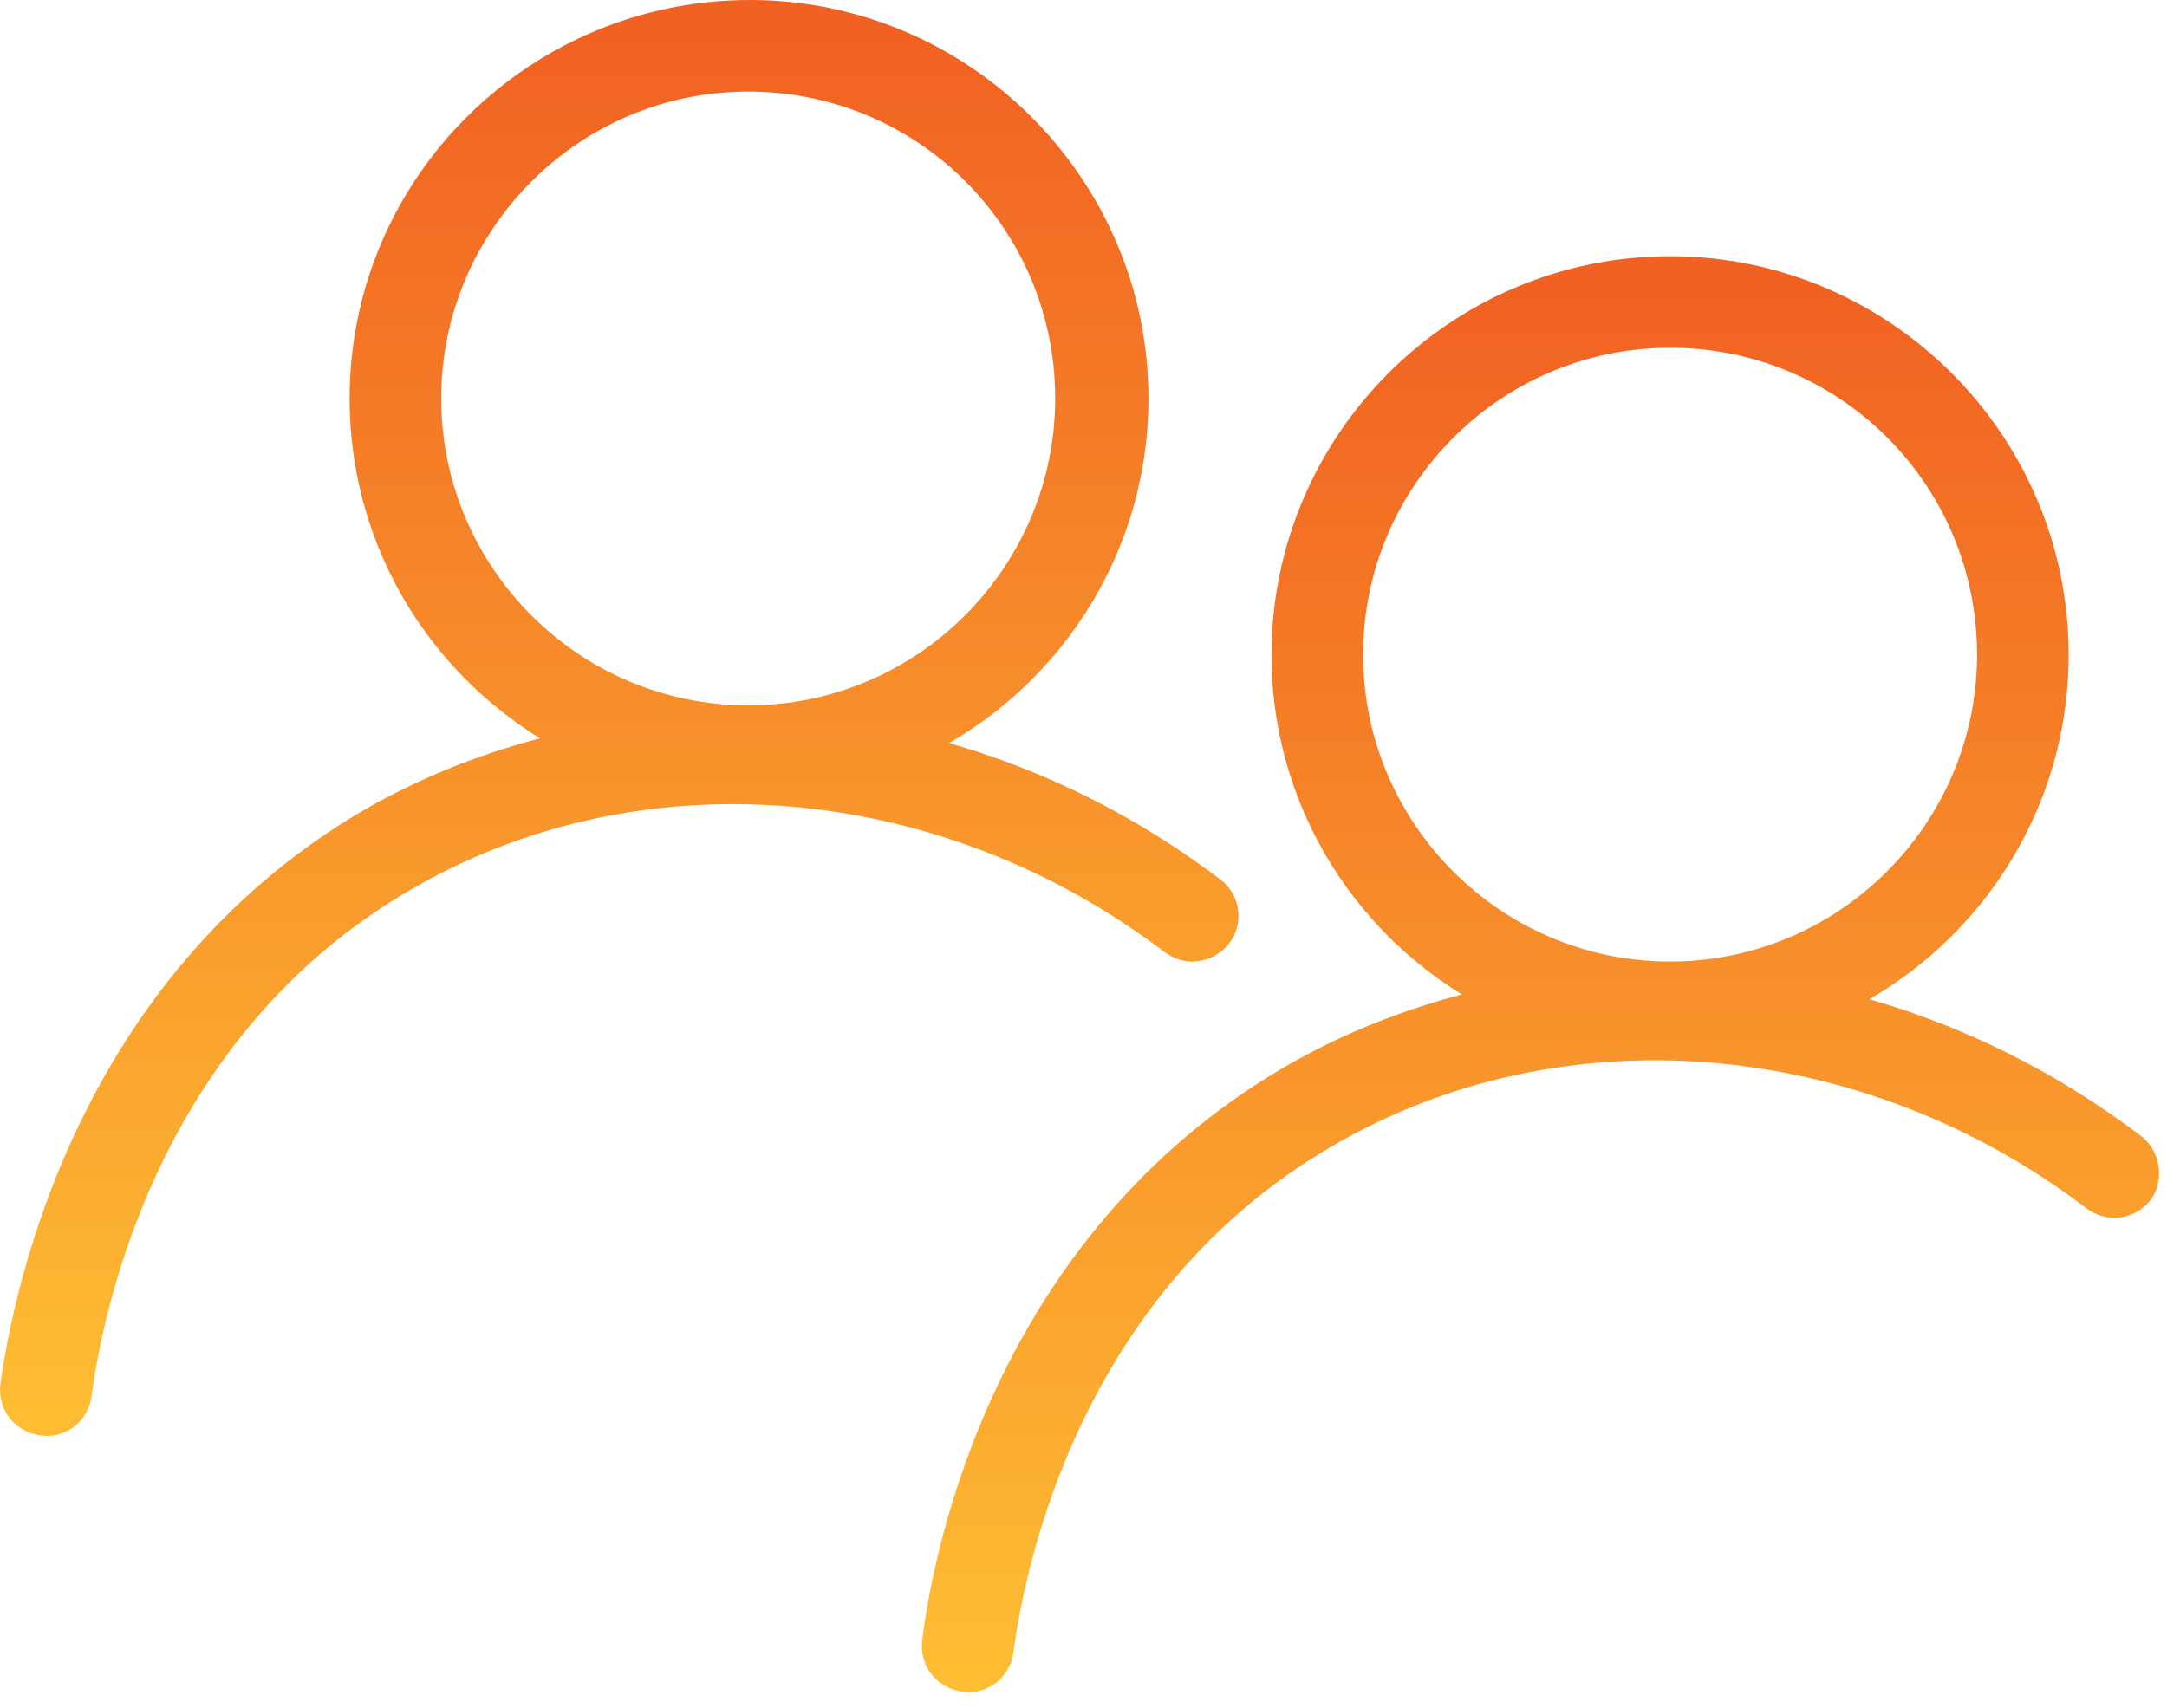 <svg width="104" height="82" viewBox="0 0 104 82" fill="none" xmlns="http://www.w3.org/2000/svg">
<path d="M57.95 43.007C53.318 39.493 48.047 37.098 42.617 35.98C49.325 33.344 54.117 26.795 54.117 19.129C54.117 9.146 45.971 1 35.988 1C26.006 1 17.78 9.066 17.78 19.129C17.78 26.636 22.332 33.025 28.801 35.82C24.967 36.539 21.294 37.816 17.86 39.813C4.602 47.639 1.648 62.014 1.009 66.567C0.929 67.285 1.408 67.844 2.127 67.924C2.766 68.004 3.325 67.525 3.405 66.886C3.964 62.653 6.679 49.157 19.137 41.889C30.558 35.181 45.412 36.459 56.513 44.924C56.752 45.084 56.992 45.164 57.231 45.164C57.551 45.164 57.95 45.004 58.19 44.684C58.589 44.205 58.509 43.407 57.95 43.007ZM20.175 19.129C20.175 10.504 27.203 3.396 35.908 3.396C44.613 3.396 51.641 10.424 51.641 19.129C51.641 27.754 44.613 34.861 35.908 34.861C27.203 34.861 20.175 27.754 20.175 19.129Z" fill="url(#paint0_linear)" stroke="url(#paint1_linear)" stroke-width="2" stroke-miterlimit="10"/>
<path d="M102.114 55.306C97.482 51.792 92.211 49.397 86.78 48.278C93.489 45.643 98.28 39.094 98.28 31.428C98.28 21.445 90.134 13.299 80.151 13.299C70.169 13.299 62.023 21.445 62.023 31.428C62.023 38.935 66.575 45.324 73.044 48.119C69.21 48.837 65.537 50.115 62.103 52.112C48.766 59.938 45.811 74.313 45.252 78.865C45.172 79.584 45.651 80.143 46.37 80.223C47.009 80.303 47.568 79.824 47.648 79.185C48.207 74.952 50.922 61.456 63.38 54.188C74.801 47.48 89.655 48.758 100.756 57.223C100.995 57.383 101.235 57.463 101.475 57.463C101.794 57.463 102.193 57.303 102.433 56.983C102.752 56.504 102.673 55.706 102.114 55.306ZM64.419 31.428C64.419 22.802 71.447 15.695 80.151 15.695C88.856 15.695 95.884 22.723 95.884 31.428C95.884 40.053 88.856 47.16 80.151 47.16C71.447 47.16 64.419 40.053 64.419 31.428Z" fill="url(#paint2_linear)" stroke="url(#paint3_linear)" stroke-width="2" stroke-miterlimit="10"/>
<defs>
<linearGradient id="paint0_linear" x1="29.72" y1="1" x2="29.72" y2="67.933" gradientUnits="userSpaceOnUse">
<stop stop-color="#F16122"/>
<stop offset="1" stop-color="#FEBD33"/>
</linearGradient>
<linearGradient id="paint1_linear" x1="29.72" y1="1" x2="29.72" y2="67.933" gradientUnits="userSpaceOnUse">
<stop stop-color="#F16122"/>
<stop offset="1" stop-color="#FEBD33"/>
</linearGradient>
<linearGradient id="paint2_linear" x1="73.931" y1="13.299" x2="73.931" y2="80.232" gradientUnits="userSpaceOnUse">
<stop stop-color="#F16122"/>
<stop offset="1" stop-color="#FEBD33"/>
</linearGradient>
<linearGradient id="paint3_linear" x1="73.931" y1="13.299" x2="73.931" y2="80.232" gradientUnits="userSpaceOnUse">
<stop stop-color="#F16122"/>
<stop offset="1" stop-color="#FEBD33"/>
</linearGradient>
</defs>
</svg>
